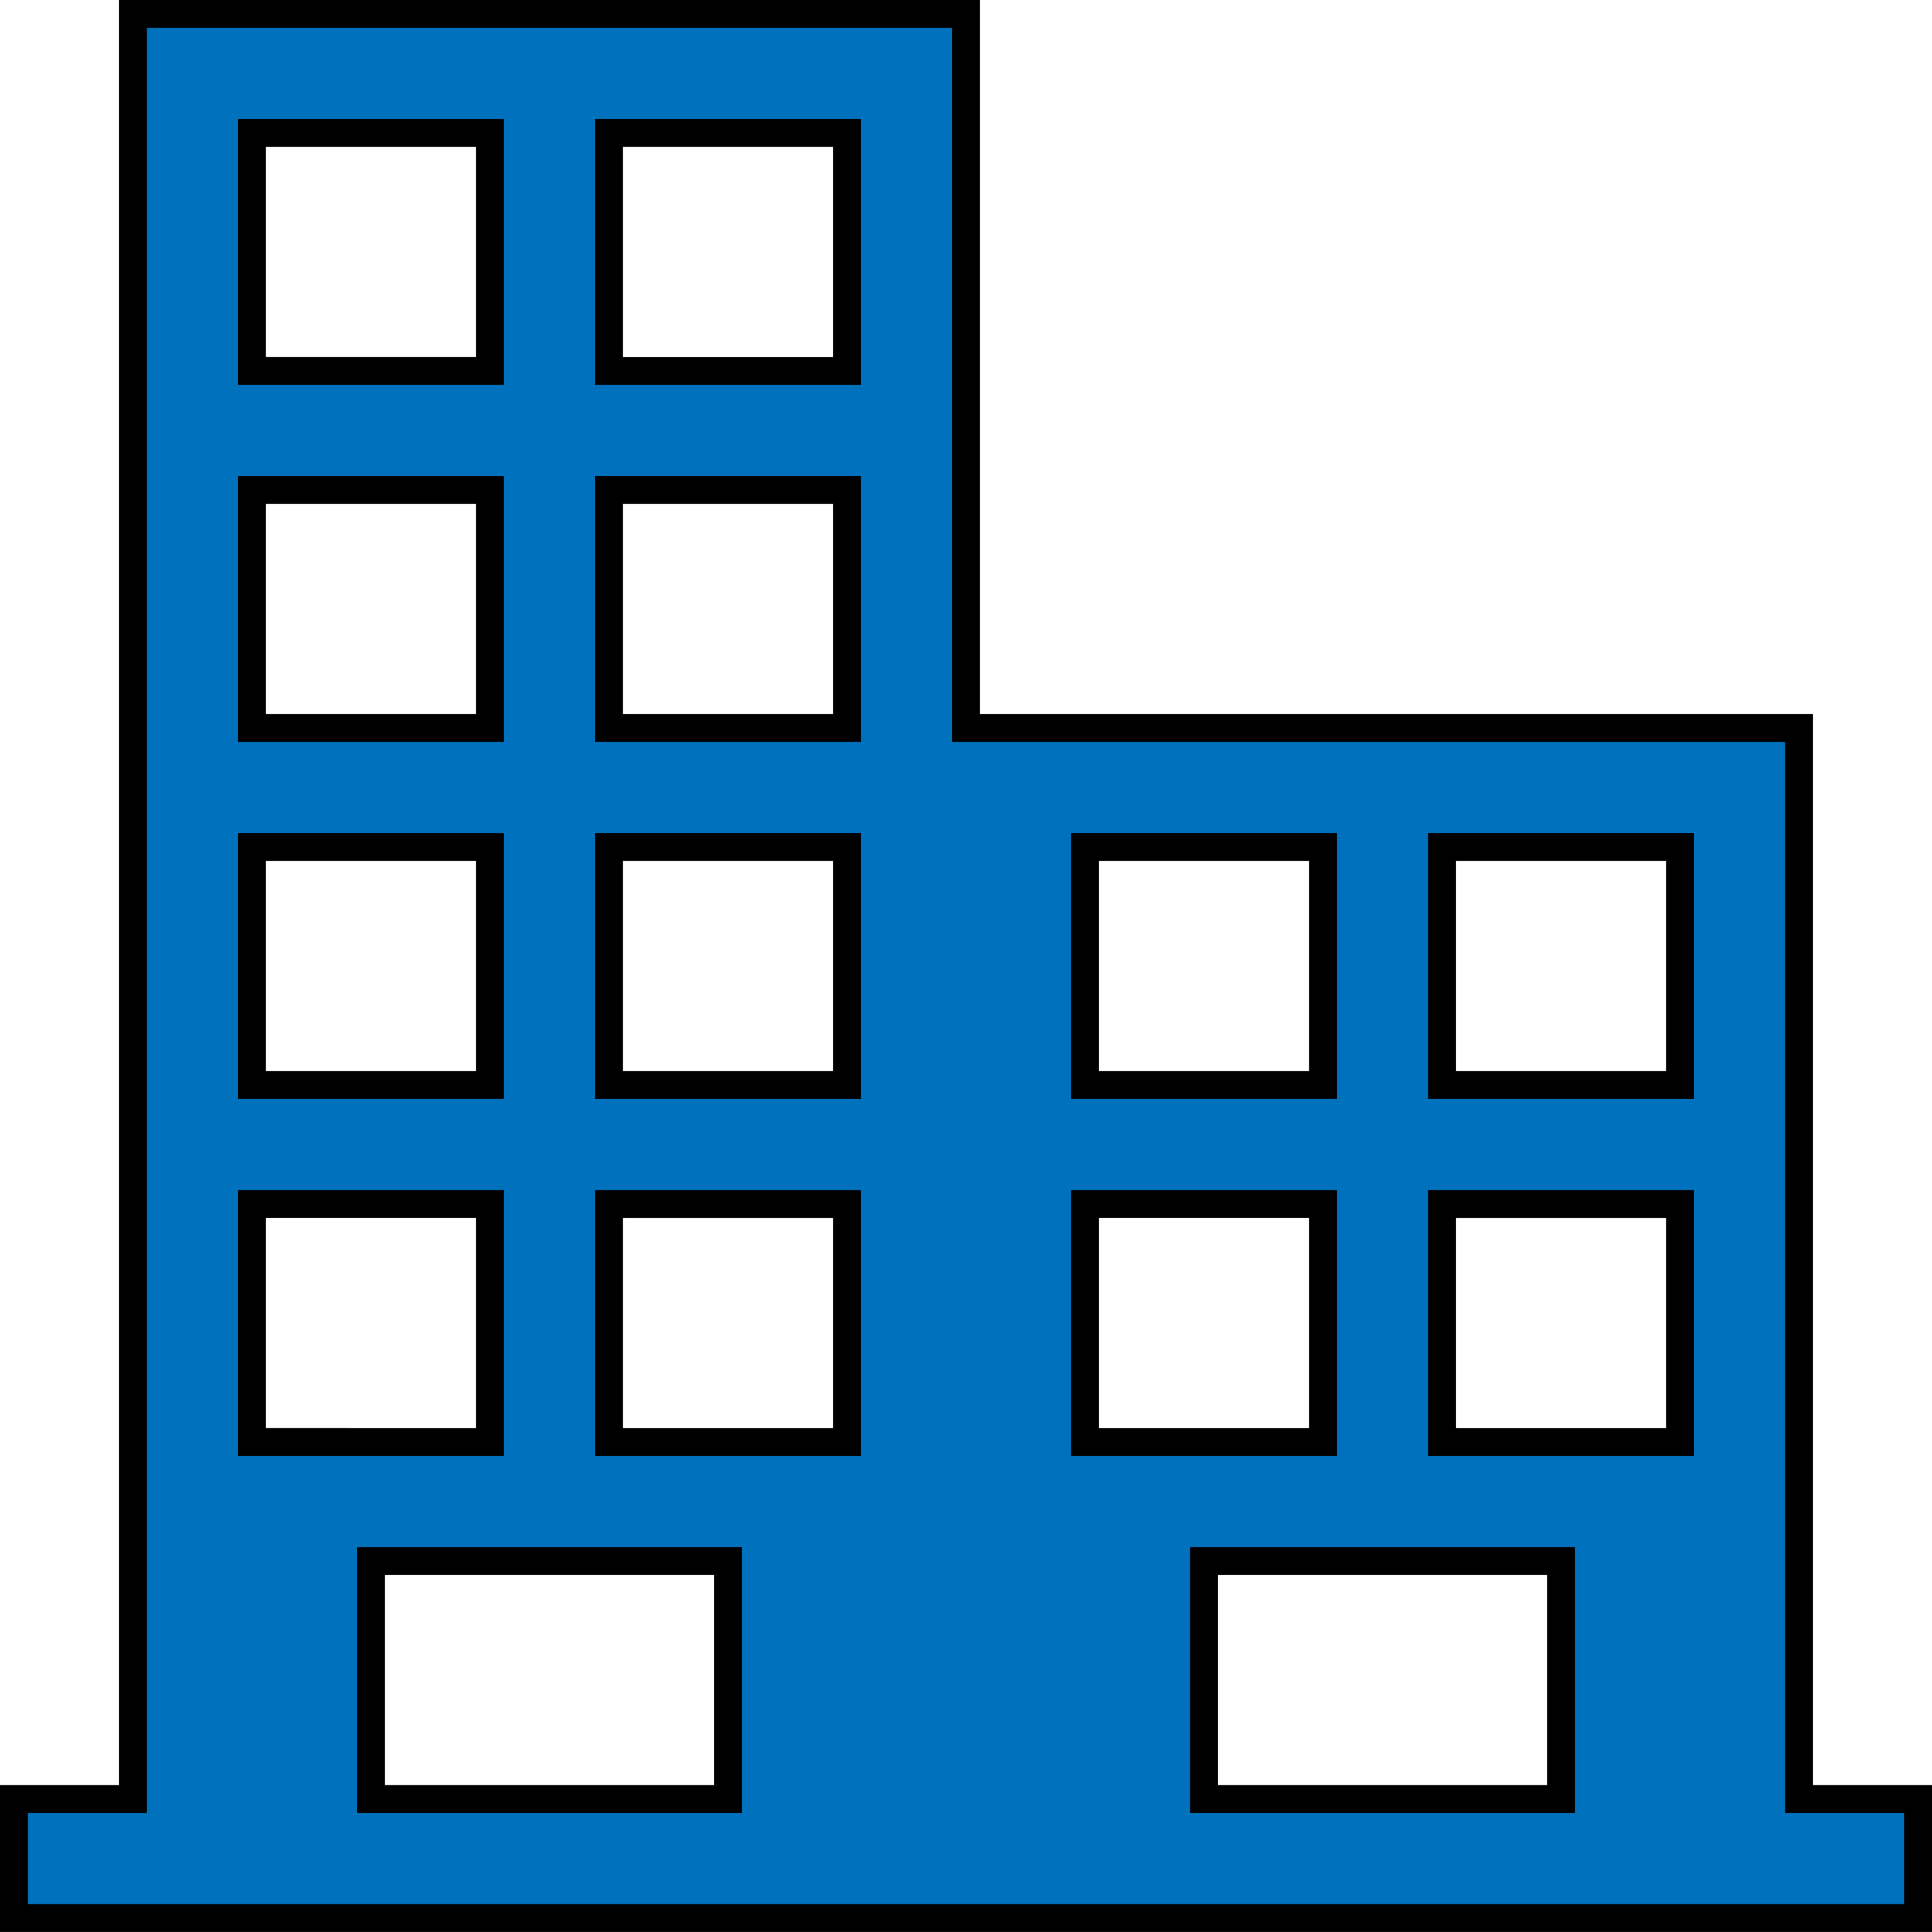 <?xml version="1.0" encoding="utf-8"?>
<!-- Generator: Adobe Illustrator 17.0.0, SVG Export Plug-In . SVG Version: 6.00 Build 0)  -->
<!DOCTYPE svg PUBLIC "-//W3C//DTD SVG 1.1//EN" "http://www.w3.org/Graphics/SVG/1.1/DTD/svg11.dtd">
<svg version="1.1" id="Layer_1" xmlns="http://www.w3.org/2000/svg" xmlns:xlink="http://www.w3.org/1999/xlink" x="0px" y="0px"
	 viewBox="0 0 69.276 69.276" enable-background="new 0 0 69.276 69.276" xml:space="preserve">
<g>
	<path fill="#0071BC" stroke="#000000" stroke-miterlimit="10" d="M64.508,64.508V26.103H34.638V0.5H4.767v64.008H0.5v4.267h68.276
		v-4.267H64.508z M9.034,4.767h8.534v8.534H9.034V4.767z M9.034,17.569h8.534v8.534H9.034V17.569z M9.034,30.371h8.534v8.534H9.034
		V30.371z M9.034,43.172h8.534v8.534H9.034V43.172z M26.103,64.508H13.302v-8.534h12.802V64.508z M30.371,51.707h-8.534v-8.534
		h8.534V51.707z M30.371,38.905h-8.534v-8.534h8.534V38.905z M30.371,26.103h-8.534v-8.534h8.534V26.103z M30.371,13.302h-8.534
		V4.767h8.534V13.302z M38.905,30.371h8.534v8.534h-8.534V30.371z M38.905,43.172h8.534v8.534h-8.534V43.172z M55.974,64.508H43.172
		v-8.534h12.802V64.508z M60.241,51.707h-8.534v-8.534h8.534V51.707z M60.241,38.905h-8.534v-8.534h8.534V38.905z"/>
</g>
</svg>
